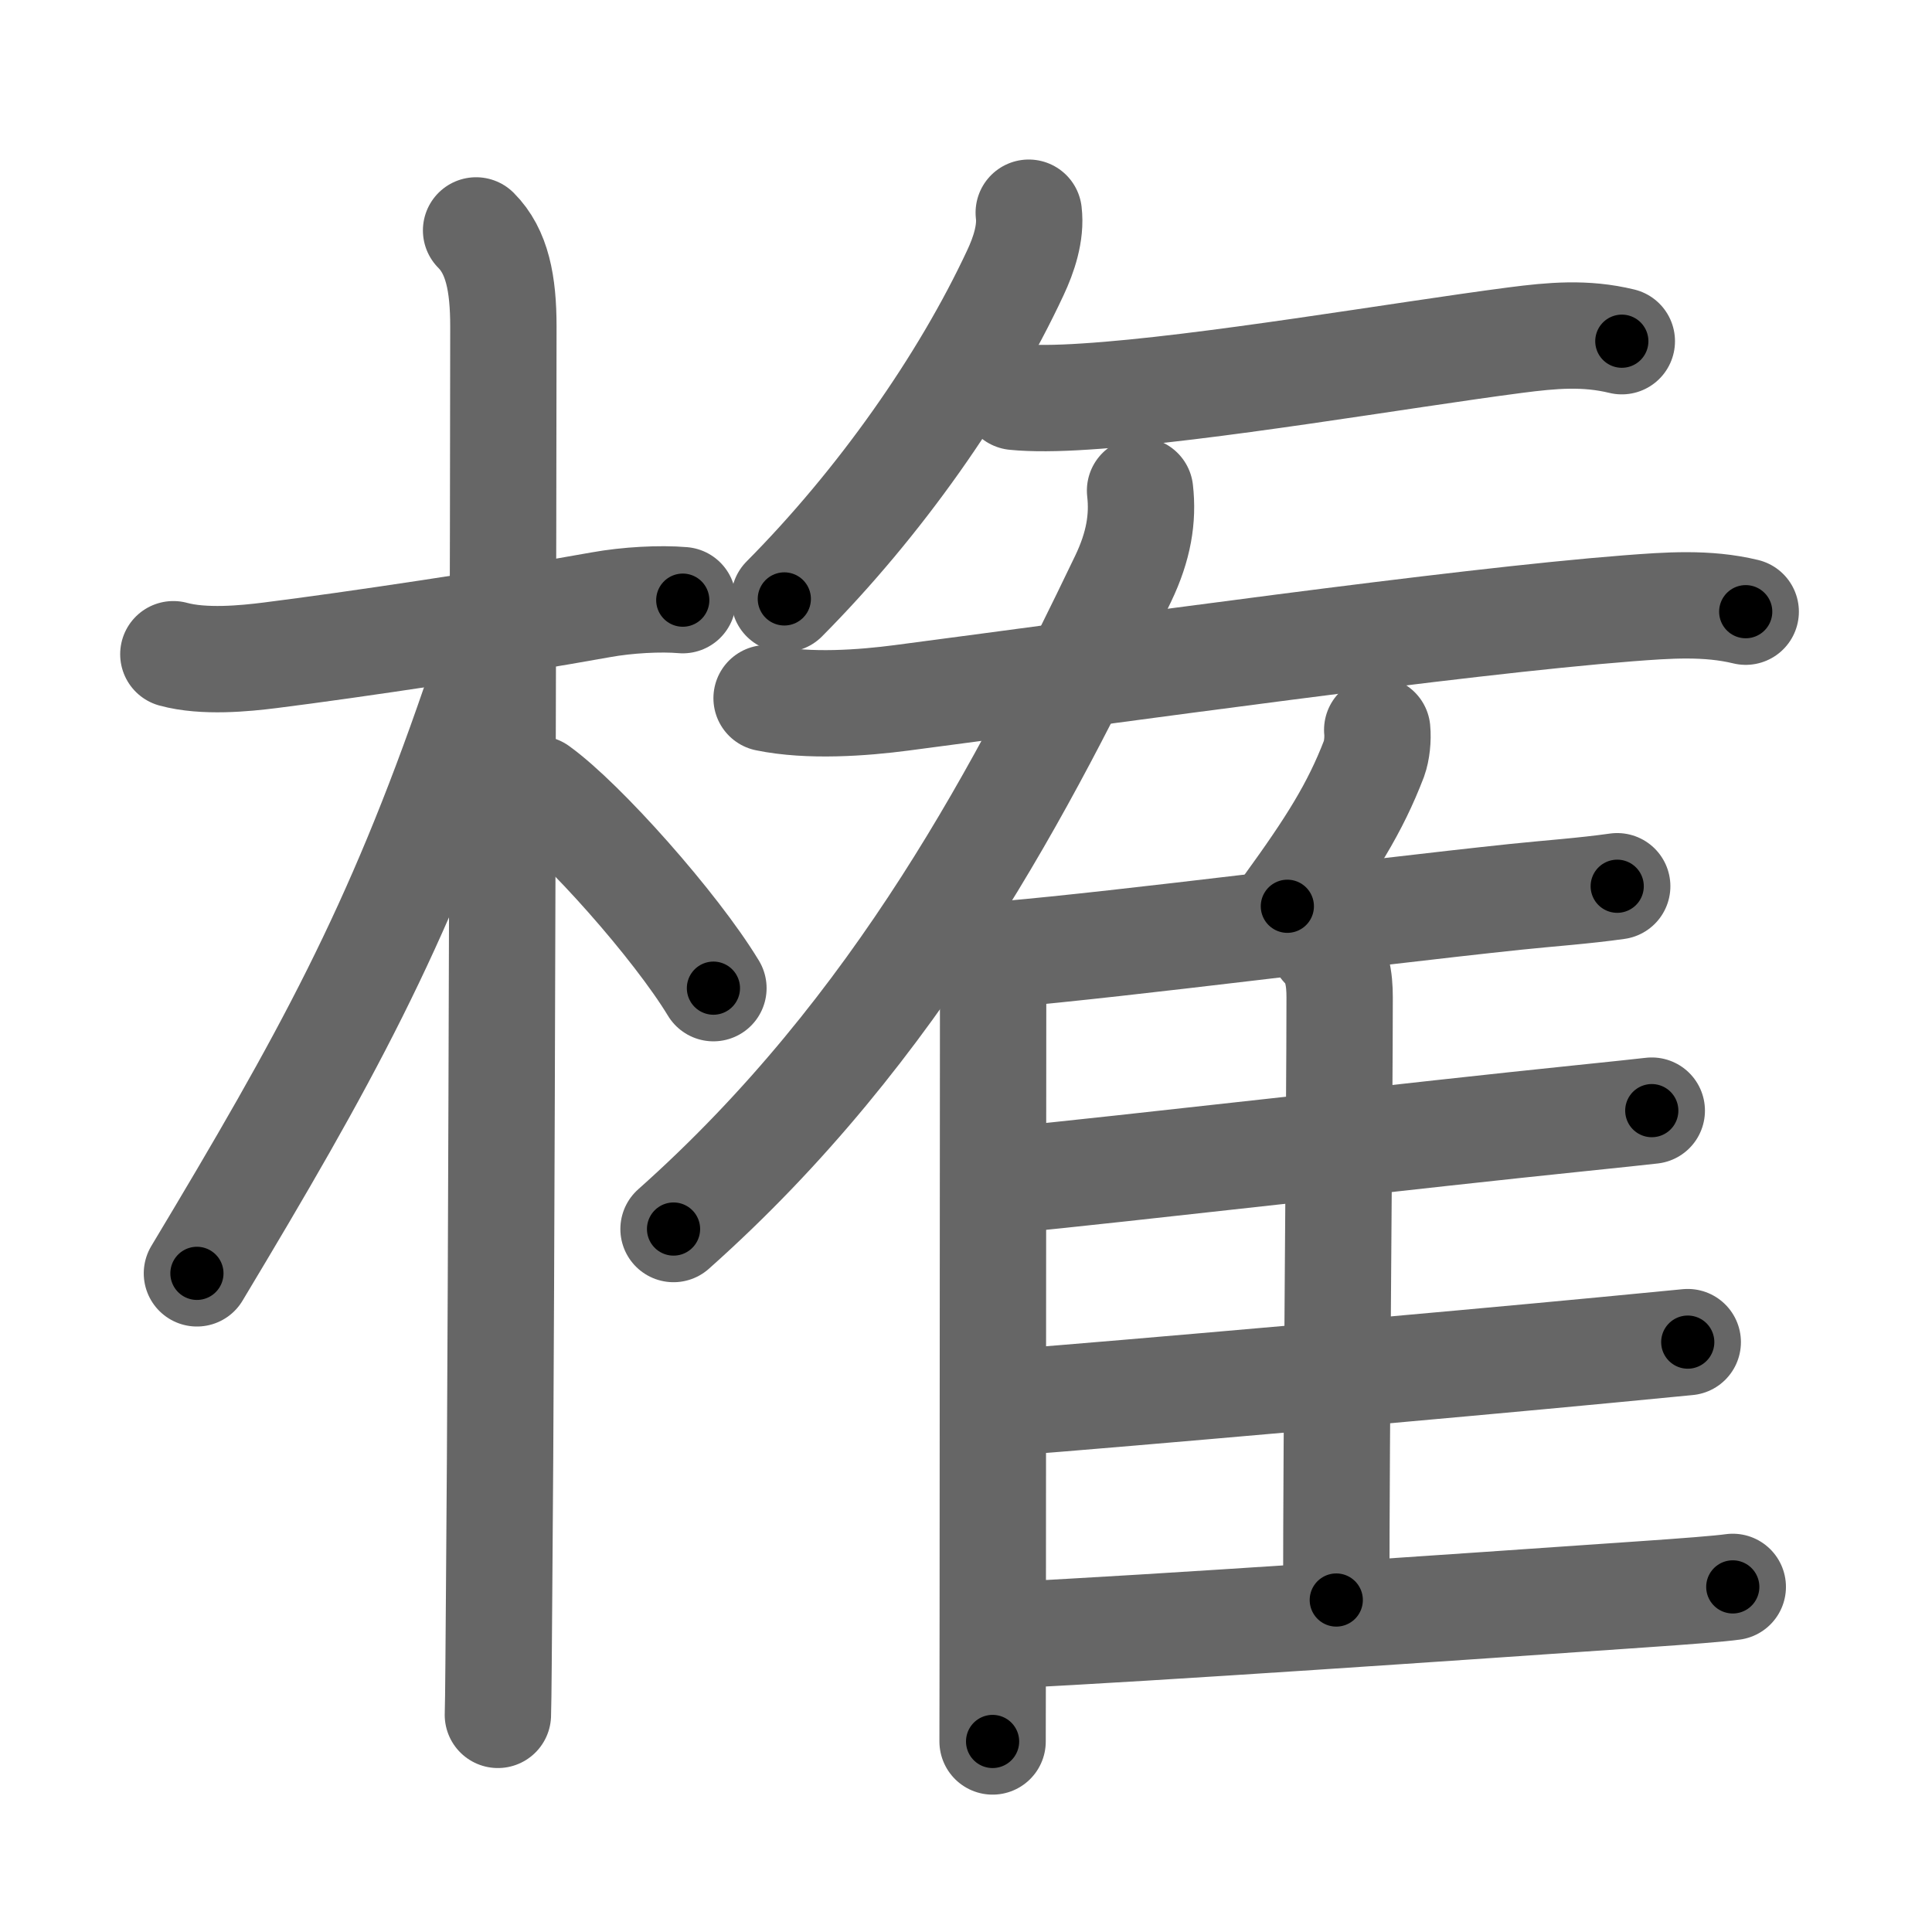 <svg xmlns="http://www.w3.org/2000/svg" width="109" height="109" viewBox="0 0 109 109" id="6a29"><g fill="none" stroke="#666" stroke-width="6" stroke-linecap="round" stroke-linejoin="round"><g><g><path d="M9.78,36.91c1.72,0.47,4.04,0.24,5.47,0.06c4.69-0.59,13.11-1.85,18.65-2.85c1.49-0.27,3.35-0.37,4.62-0.26" /><path d="M26.86,13c1.19,1.19,1.54,3,1.54,5.42c0,6.62-0.09,54.98-0.24,71.33c-0.02,2.36-0.04,6.27-0.07,7" /><path d="M27.44,36.28c0,1.09-0.22,2.11-0.66,3.41c-4.41,12.82-8.39,20.02-15.67,32.15" /><path d="M30.35,44.52c2.53,1.82,7.77,7.71,9.9,11.23" /></g><g p4:phon="雚V" xmlns:p4="http://kanjivg.tagaini.net"><path d="M58.04,12c0.14,1.15-0.29,2.4-0.75,3.38c-2.92,6.26-7.67,13-13.04,18.41" /><path d="M57.25,22.39c0.99,0.1,2.37,0.09,4-0.02c6.77-0.43,17.72-2.33,24.24-3.18c2.09-0.27,3.95-0.44,6.01,0.06" /><path d="M43.25,39.39c2.38,0.49,5.42,0.27,7.62-0.02c12.38-1.62,31.25-4.29,40.99-5.05c2.22-0.17,4.44-0.34,6.63,0.19" /><g><g><path d="M64.32,27.68c0.18,1.57-0.08,3.14-0.95,4.96C57.81,44.21,50.75,58,38,69.34" /><path d="M55.15,53.13c0.67,0.67,0.88,1.5,0.88,2.87c0,6.41-0.02,24.25-0.02,34.75c0,3.31-0.01,6.05-0.01,7.5" /></g><path d="M77.7,41.18c0.05,0.51-0.02,1.18-0.18,1.62c-1.07,2.79-2.43,4.94-4.89,8.33" /><path d="M56.8,53.83c6.7-0.58,20.07-2.32,28.69-3.23c1.91-0.2,3.84-0.33,5.75-0.6" /><path d="M74.66,53.39c0.79,0.79,0.92,1.86,0.92,2.88c0,6.3-0.19,24.22-0.19,34" /><path d="M56.94,66.58c5.91-0.57,23.6-2.61,32.1-3.48c2.05-0.21,3.54-0.37,4.15-0.44" /><path d="M57.05,79.12c6.24-0.48,24.52-2.09,33.71-2.97c2.22-0.21,3.82-0.37,4.46-0.43" /><path d="M56.96,92.25c7.92-0.38,25.59-1.6,35.55-2.29c2.64-0.18,4.55-0.33,5.25-0.43" /></g></g></g></g><g fill="none" stroke="#000" stroke-width="3" stroke-linecap="round" stroke-linejoin="round"><path d="M9.78,36.91c1.72,0.47,4.04,0.24,5.47,0.06c4.69-0.59,13.11-1.85,18.65-2.85c1.49-0.27,3.35-0.37,4.62-0.26" stroke-dasharray="29.01" stroke-dashoffset="29.01"><animate attributeName="stroke-dashoffset" values="29.01;29.01;0" dur="0.29s" fill="freeze" begin="0s;6a29.click" /></path><path d="M26.86,13c1.19,1.19,1.54,3,1.54,5.42c0,6.62-0.09,54.98-0.24,71.33c-0.02,2.36-0.04,6.27-0.07,7" stroke-dasharray="84.116" stroke-dashoffset="84.116"><animate attributeName="stroke-dashoffset" values="84.116" fill="freeze" begin="6a29.click" /><animate attributeName="stroke-dashoffset" values="84.116;84.116;0" keyTimes="0;0.315;1" dur="0.922s" fill="freeze" begin="0s;6a29.click" /></path><path d="M27.44,36.28c0,1.09-0.22,2.11-0.66,3.41c-4.41,12.82-8.39,20.02-15.67,32.15" stroke-dasharray="39.34" stroke-dashoffset="39.34"><animate attributeName="stroke-dashoffset" values="39.34" fill="freeze" begin="6a29.click" /><animate attributeName="stroke-dashoffset" values="39.34;39.34;0" keyTimes="0;0.701;1" dur="1.315s" fill="freeze" begin="0s;6a29.click" /></path><path d="M30.35,44.52c2.53,1.82,7.77,7.71,9.9,11.23" stroke-dasharray="15.03" stroke-dashoffset="15.03"><animate attributeName="stroke-dashoffset" values="15.03" fill="freeze" begin="6a29.click" /><animate attributeName="stroke-dashoffset" values="15.03;15.03;0" keyTimes="0;0.898;1" dur="1.465s" fill="freeze" begin="0s;6a29.click" /></path><path d="M58.04,12c0.14,1.15-0.29,2.4-0.75,3.38c-2.92,6.26-7.67,13-13.04,18.41" stroke-dasharray="26.172" stroke-dashoffset="26.172"><animate attributeName="stroke-dashoffset" values="26.172" fill="freeze" begin="6a29.click" /><animate attributeName="stroke-dashoffset" values="26.172;26.172;0" keyTimes="0;0.848;1" dur="1.727s" fill="freeze" begin="0s;6a29.click" /></path><path d="M57.25,22.39c0.99,0.1,2.37,0.09,4-0.02c6.77-0.43,17.72-2.33,24.24-3.18c2.09-0.27,3.95-0.44,6.01,0.06" stroke-dasharray="34.506" stroke-dashoffset="34.506"><animate attributeName="stroke-dashoffset" values="34.506" fill="freeze" begin="6a29.click" /><animate attributeName="stroke-dashoffset" values="34.506;34.506;0" keyTimes="0;0.833;1" dur="2.072s" fill="freeze" begin="0s;6a29.click" /></path><path d="M43.25,39.39c2.38,0.49,5.42,0.27,7.62-0.02c12.38-1.62,31.25-4.29,40.99-5.05c2.22-0.17,4.44-0.34,6.63,0.19" stroke-dasharray="55.619" stroke-dashoffset="55.619"><animate attributeName="stroke-dashoffset" values="55.619" fill="freeze" begin="6a29.click" /><animate attributeName="stroke-dashoffset" values="55.619;55.619;0" keyTimes="0;0.788;1" dur="2.628s" fill="freeze" begin="0s;6a29.click" /></path><path d="M64.32,27.68c0.18,1.57-0.08,3.14-0.95,4.96C57.81,44.21,50.75,58,38,69.34" stroke-dasharray="50.057" stroke-dashoffset="50.057"><animate attributeName="stroke-dashoffset" values="50.057" fill="freeze" begin="6a29.click" /><animate attributeName="stroke-dashoffset" values="50.057;50.057;0" keyTimes="0;0.84;1" dur="3.129s" fill="freeze" begin="0s;6a29.click" /></path><path d="M55.15,53.13c0.67,0.67,0.88,1.5,0.88,2.87c0,6.41-0.02,24.25-0.02,34.75c0,3.31-0.01,6.05-0.01,7.5" stroke-dasharray="45.341" stroke-dashoffset="45.341"><animate attributeName="stroke-dashoffset" values="45.341" fill="freeze" begin="6a29.click" /><animate attributeName="stroke-dashoffset" values="45.341;45.341;0" keyTimes="0;0.874;1" dur="3.582s" fill="freeze" begin="0s;6a29.click" /></path><path d="M77.7,41.18c0.05,0.51-0.02,1.18-0.18,1.62c-1.07,2.79-2.43,4.94-4.89,8.33" stroke-dasharray="11.332" stroke-dashoffset="11.332"><animate attributeName="stroke-dashoffset" values="11.332" fill="freeze" begin="6a29.click" /><animate attributeName="stroke-dashoffset" values="11.332;11.332;0" keyTimes="0;0.969;1" dur="3.695s" fill="freeze" begin="0s;6a29.click" /></path><path d="M56.8,53.83c6.7-0.58,20.07-2.32,28.69-3.23c1.91-0.2,3.84-0.33,5.75-0.6" stroke-dasharray="34.655" stroke-dashoffset="34.655"><animate attributeName="stroke-dashoffset" values="34.655" fill="freeze" begin="6a29.click" /><animate attributeName="stroke-dashoffset" values="34.655;34.655;0" keyTimes="0;0.914;1" dur="4.042s" fill="freeze" begin="0s;6a29.click" /></path><path d="M74.66,53.39c0.79,0.79,0.92,1.86,0.92,2.88c0,6.3-0.19,24.22-0.19,34" stroke-dasharray="37.11" stroke-dashoffset="37.11"><animate attributeName="stroke-dashoffset" values="37.11" fill="freeze" begin="6a29.click" /><animate attributeName="stroke-dashoffset" values="37.11;37.11;0" keyTimes="0;0.916;1" dur="4.413s" fill="freeze" begin="0s;6a29.click" /></path><path d="M56.94,66.58c5.91-0.57,23.6-2.61,32.1-3.48c2.05-0.21,3.54-0.37,4.15-0.44" stroke-dasharray="36.462" stroke-dashoffset="36.462"><animate attributeName="stroke-dashoffset" values="36.462" fill="freeze" begin="6a29.click" /><animate attributeName="stroke-dashoffset" values="36.462;36.462;0" keyTimes="0;0.924;1" dur="4.778s" fill="freeze" begin="0s;6a29.click" /></path><path d="M57.05,79.12c6.24-0.48,24.52-2.09,33.71-2.97c2.22-0.21,3.82-0.37,4.46-0.43" stroke-dasharray="38.323" stroke-dashoffset="38.323"><animate attributeName="stroke-dashoffset" values="38.323" fill="freeze" begin="6a29.click" /><animate attributeName="stroke-dashoffset" values="38.323;38.323;0" keyTimes="0;0.926;1" dur="5.161s" fill="freeze" begin="0s;6a29.click" /></path><path d="M56.96,92.25c7.92-0.38,25.59-1.6,35.55-2.29c2.64-0.18,4.55-0.33,5.25-0.43" stroke-dasharray="40.893" stroke-dashoffset="40.893"><animate attributeName="stroke-dashoffset" values="40.893" fill="freeze" begin="6a29.click" /><animate attributeName="stroke-dashoffset" values="40.893;40.893;0" keyTimes="0;0.927;1" dur="5.57s" fill="freeze" begin="0s;6a29.click" /></path></g></svg>